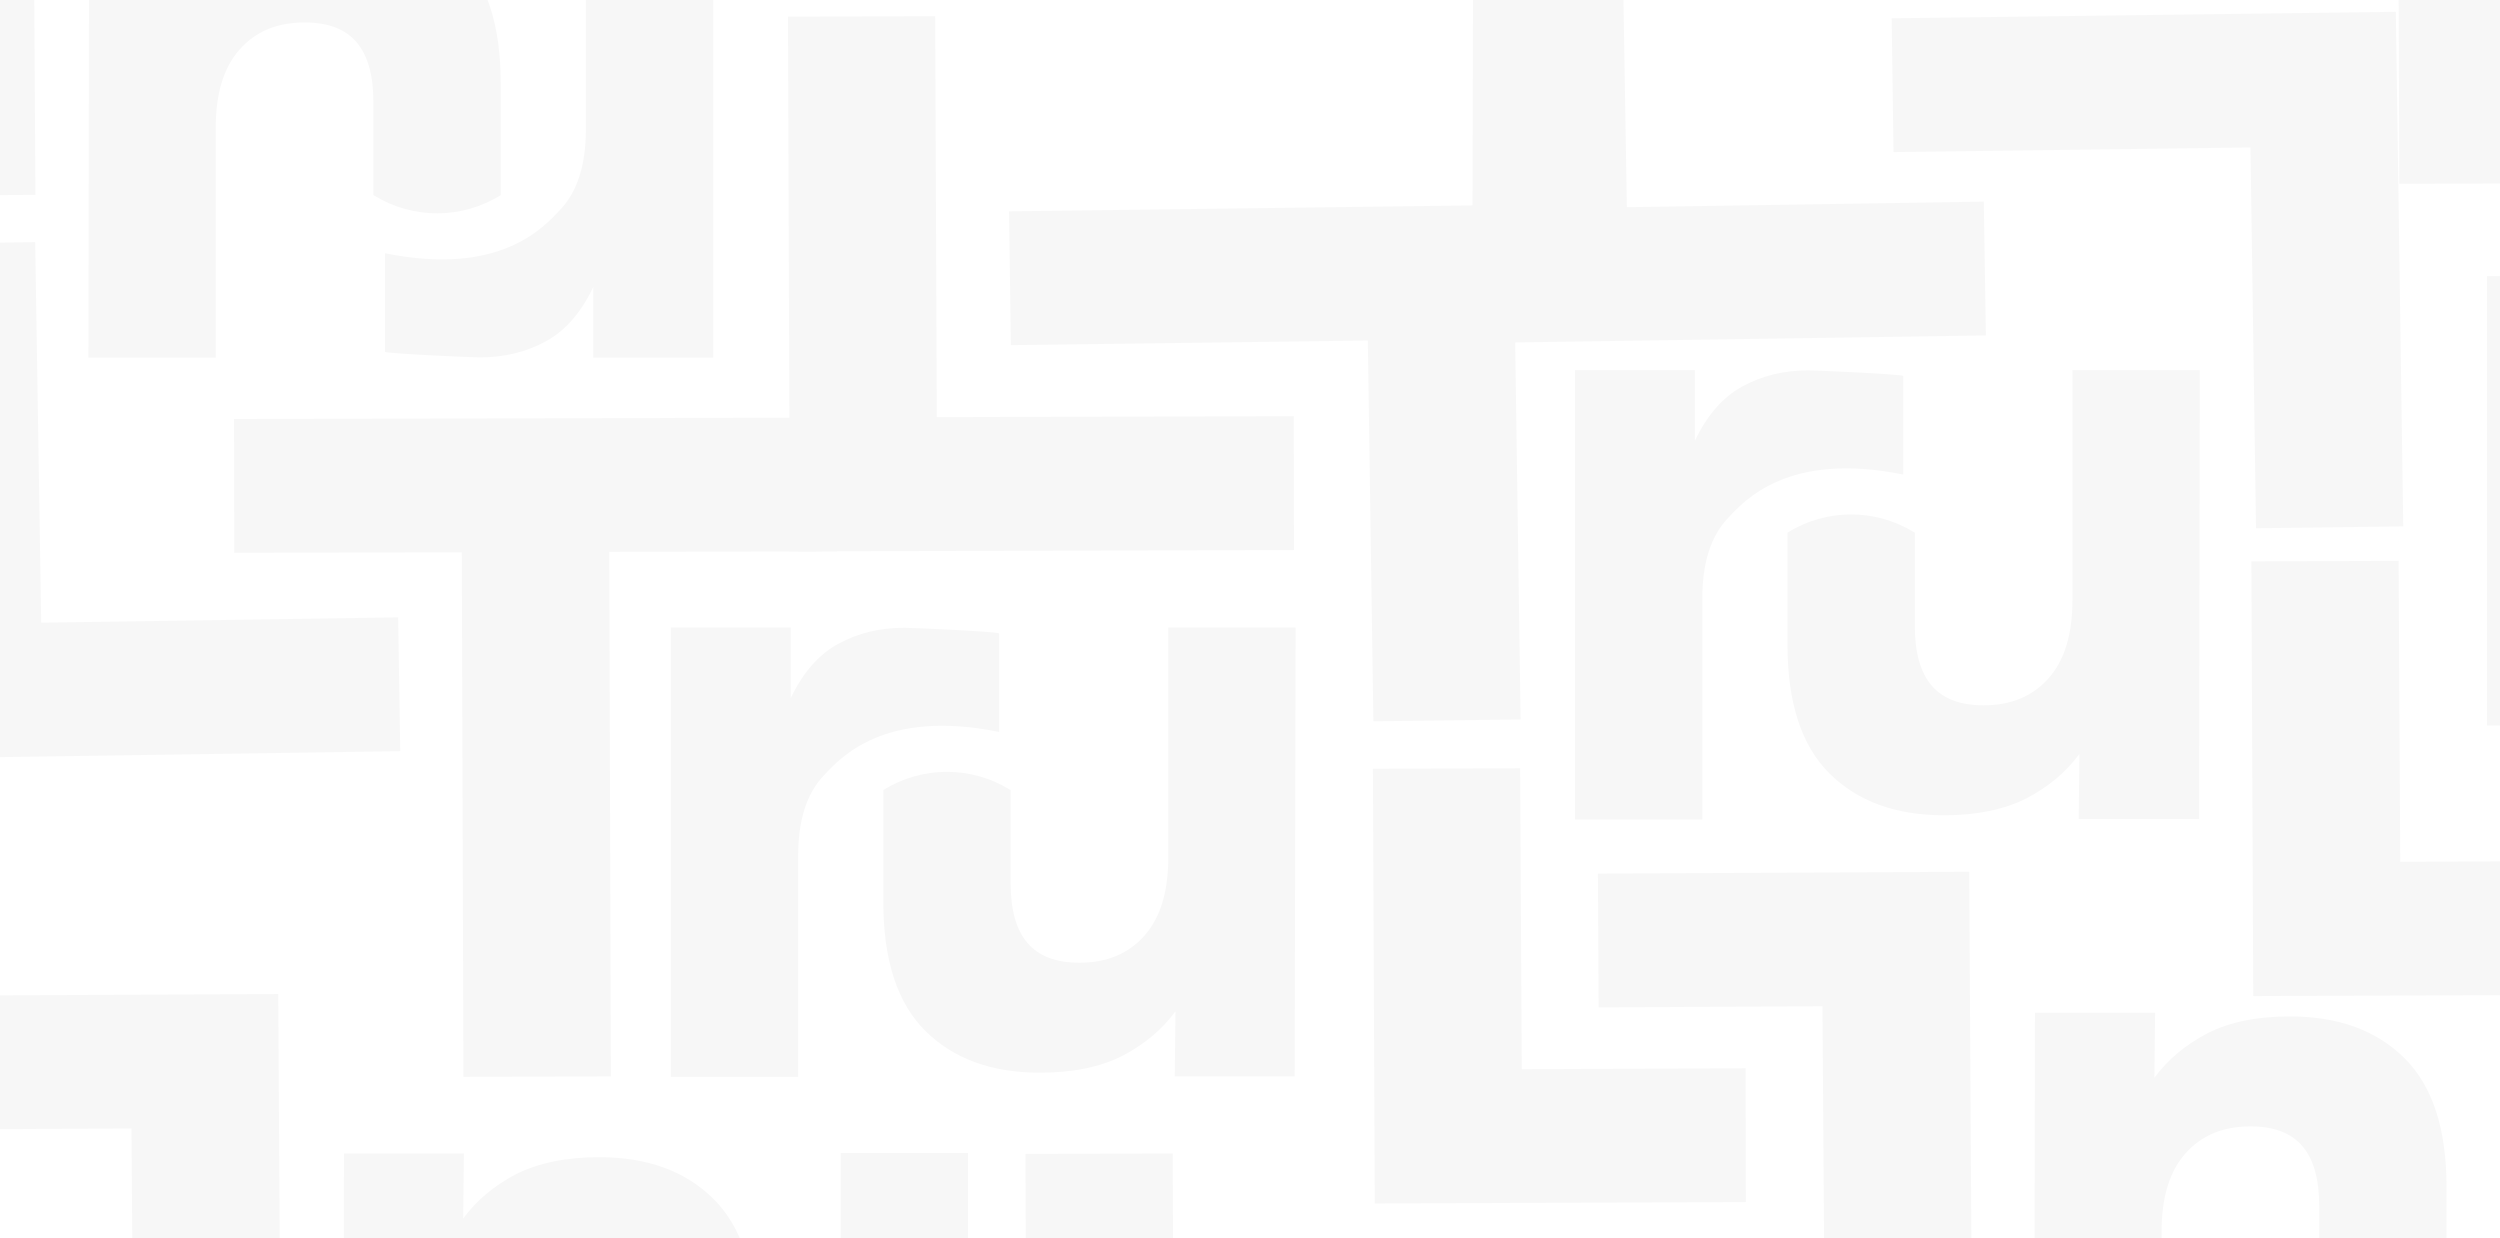<?xml version="1.0" encoding="utf-8"?>
<!-- Generator: Adobe Illustrator 27.4.1, SVG Export Plug-In . SVG Version: 6.00 Build 0)  -->
<svg version="1.1" id="Layer_1" xmlns="http://www.w3.org/2000/svg" xmlns:xlink="http://www.w3.org/1999/xlink" x="0px" y="0px"
	 viewBox="0 0 1080 535" style="enable-background:new 0 0 1080 535;" xml:space="preserve">
<rect x="0" y="0" width="1080" height="535" fill="#808080" stroke="none"/>
<style type="text/css">
	.st0{fill:#FFFFFF;stroke:#000000;stroke-width:1.445;stroke-miterlimit:10;}
	.st1{fill:#F7F7F7;}
</style>
<rect x="-295.4" y="-74.2" class="st0" width="1585.1" height="766.8"/>
<path class="st1" d="M593.9,519.9l-0.8-187.8l63.6-0.2l0.7,130l96.7-0.4l0.1,57.8L593.9,519.9z"/>
<path class="st1" d="M653.7,88.5l3.2,222.3l-63.6,0.8l-2.4-164.5l-154.2,2l-0.8-57.8L653.7,88.5z"/>
<path class="st1" d="M1035,5.1l3.2,222.3l-63.6,0.8l-2.4-164.5l-154.2,2l-0.8-57.8L1035,5.1z"/>
<path class="st1" d="M200.2,465.2l-0.7-226.6l-98.3,0.2l-0.1-57.8l260.3-0.6l0.1,57.8l-98.3,0.2l0.7,226.6L200.2,465.2z"/>
<path class="st1" d="M14.2-103.6l1.1,187.8l-63.6,0.3l-0.9-130l-96.7,0.5l-0.3-57.8L14.2-103.6z"/>
<path class="st1" d="M-48.9,327.8l0.5-222.3l63.6-0.9L17.8,269l154.2-2.3l0.9,57.8L-48.9,327.8z"/>
<path class="st1" d="M973.4,430.3l-0.8-187.8l63.6-0.2l0.7,130l96.7-0.4l4.2,57.8L973.4,430.3z"/>
<path class="st1" d="M341.2,238.2l-0.8-231L404,7l0.7,173.2l154.2-0.4l0.1,57.8L341.2,238.2z"/>
<path class="st1" d="M1036.5,79.4l-0.8-231l63.6-0.2l0.7,173.2l154.2-0.4l0.1,57.8L1036.5,79.4z"/>
<path class="st1" d="M120.2,429.4l1.1,187.8l-63.6,0.3l-0.9-130l-96.7,0.5l-0.3-57.8L120.2,429.4z"/>
<path class="st1" d="M443.8,729.5l-0.8-231l63.6-0.2l0.7,173.2l154.2-0.4l0.1,57.8L443.8,729.5z"/>
<path class="st1" d="M60.2,862.8l-0.8-231l63.6-0.2l0.7,173.2l154.2-0.4l0.1,57.8L60.2,862.8z"/>
<path class="st1" d="M362.5,719.1l1.1,187.8l-63.6,0.3l-0.9-130l-96.7,0.5l-0.3-57.8L362.5,719.1z"/>
<path class="st1" d="M302.4,1157.2l-0.8-231l63.6-0.2l0.7,173.2l154.2-0.4l0.1,57.8L302.4,1157.2z"/>
<g>
	<path class="st1" d="M289.8,465V271.1h51.8v30.5c5.3-11.1,12.1-18.9,20.6-23.5c8.4-4.6,17.9-6.9,28.5-6.9c3.4,0,39.3,1.6,40.9,2.4
		v42.6c-49.8-10.1-68.6,11.2-75.9,19s-10.9,19.3-10.9,34.6v95.4h-55V465z"/>
	<path class="st1" d="M449.2,463.4c-20.8,0-37.3-6-49.4-18s-18.2-30.5-18.2-55.6v-48.5l0,0c16.7-10.4,37.8-10.5,54.6-0.2l0.4,0.2
		v40.2c0,11.6,2.4,20.2,7.3,25.9c4.9,5.7,12.3,8.5,22.4,8.5c11.9,0,21.2-3.9,28.1-11.7c6.9-7.8,10.3-19,10.3-33.8v-99.3h55
		L559.3,465h-51.8l0.3-28.1c-5.8,7.9-13.5,14.3-22.9,19.2C475.3,461,463.5,463.4,449.2,463.4z"/>
</g>
<g>
	<path class="st1" d="M680.4,353.8V159.9h51.8v30.5c5.3-11.1,12.1-18.9,20.6-23.5c8.4-4.6,17.9-6.9,28.5-6.9
		c3.4,0,39.3,1.6,40.9,2.4V205c-49.8-10.1-68.6,11.2-75.9,19c-7.3,7.8-10.9,19.3-10.9,34.6V354h-55L680.4,353.8L680.4,353.8z"/>
	<path class="st1" d="M839.8,352.2c-20.8,0-37.3-6-49.4-18c-12.1-12-18.2-30.5-18.2-55.6v-48.5l0,0c16.7-10.4,37.8-10.5,54.6-0.2
		l0.4,0.2v40.2c0,11.6,2.4,20.2,7.3,25.9c4.9,5.7,12.3,8.5,22.4,8.5c11.9,0,21.2-3.9,28.1-11.7c6.9-7.8,10.3-19,10.3-33.8v-99.3h55
		L950,353.8h-52l0.3-28.1c-5.8,7.9-13.5,14.3-22.9,19.2C865.9,349.7,854,352.2,839.8,352.2z"/>
</g>
<g>
	<path class="st1" d="M1074.4,313.2V119.3h51.8v30.5c5.3-11.1,12.1-18.9,20.6-23.5c8.4-4.6,17.9-6.9,28.5-6.9
		c3.4,0,39.3,1.6,40.9,2.4v42.6c-49.8-10.1-68.6,11.2-75.9,19s-10.9,19.3-10.9,34.6v95.4h-55V313.2z"/>
</g>
<g>
	<path class="st1" d="M308.1-39.4v193.9h-51.8V124c-5.3,11.1-12.1,18.9-20.6,23.5c-8.4,4.6-17.9,6.9-28.5,6.9
		c-3.4,0-39.3-1.6-40.9-2.4v-42.6c49.8,10.1,68.6-11.2,75.9-19c7.3-7.8,10.9-19.3,10.9-34.6v-95.4h55V-39.4z"/>
	<path class="st1" d="M148.7-37.8c20.8,0,37.3,6,49.4,18s18.2,30.5,18.2,55.6v48.5l0,0c-16.7,10.4-37.8,10.5-54.6,0.2l-0.4-0.2V44.1
		c0-11.6-2.4-20.2-7.3-25.9c-4.9-5.7-12.3-8.5-22.4-8.5c-11.9,0-21.2,3.9-28.1,11.7s-10.3,19-10.3,33.8v99.3h-55l0.3-193.9h51.8
		L90-11.3c5.8-7.9,13.5-14.3,22.9-19.2C122.6-35.4,134.4-37.8,148.7-37.8z"/>
</g>
<path class="st1" d="M699.1-274l1.1,187.8l-63.6,0.3l-0.9-130l-96.7,0.5l-0.3-57.8L699.1-274z"/>
<path class="st1" d="M636,148.2l0.5-222.3l63.6-0.9l2.7,164.5L857,87.1l0.9,57.8L636,148.2z"/>
<g>
	<path class="st1" d="M993-202.8V-9h-51.8v-30.5c-5.3,11.1-12.1,18.9-20.6,23.5c-8.4,4.6-17.9,6.9-28.5,6.9
		c-3.4,0-39.3-1.6-40.9-2.4v-42.6c49.8,10.1,68.6-11.2,75.9-19c7.3-7.8,10.9-19.3,10.9-34.6v-95.4h55L993-202.8L993-202.8z"/>
	<path class="st1" d="M833.6-201.2c20.8,0,37.3,6,49.4,18c12.1,12,18.2,30.5,18.2,55.6v48.5l0,0c-16.7,10.4-37.8,10.5-54.6,0.2
		l-0.4-0.2v-40.2c0-11.6-2.4-20.2-7.3-25.9c-4.9-5.7-12.3-8.5-22.4-8.5c-11.9,0-21.2,3.9-28.1,11.7c-6.9,7.8-10.3,19-10.3,33.8v99.3
		h-55l0.3-193.9h51.8l-0.3,28.1c5.8-7.9,13.5-14.3,22.9-19.2C807.5-198.8,819.4-201.2,833.6-201.2z"/>
</g>
<g>
	<path class="st1" d="M418.2,498.3v193.9h-51.8v-30.5c-5.3,11.1-12.1,18.9-20.6,23.5c-8.4,4.6-17.9,6.9-28.5,6.9
		c-3.4,0-39.3-1.6-40.9-2.4v-42.6c49.8,10.1,68.6-11.2,75.9-19s10.9-19.3,10.9-34.6v-95.4h55V498.3z"/>
	<path class="st1" d="M258.8,499.9c20.8,0,37.3,6,49.4,18c12.1,12,18.2,30.5,18.2,55.6V622l0,0c-16.7,10.4-37.8,10.5-54.6,0.2
		l-0.4-0.2v-40.2c0-11.6-2.4-20.2-7.3-25.9s-12.3-8.5-22.4-8.5c-11.9,0-21.2,3.9-28.1,11.7c-6.9,7.8-10.3,19-10.3,33.8v99.3h-55
		l0.3-193.9h51.8l-0.3,28.1c5.8-7.9,13.5-14.3,22.9-19.2C232.7,502.4,244.5,499.9,258.8,499.9z"/>
</g>
<g>
	<path class="st1" d="M29.9,595.7v193.9h-51.8v-30.5c-5.3,11.1-12.1,18.9-20.6,23.5c-8.4,4.6-17.9,6.9-28.5,6.9
		c-3.4,0-39.3-1.6-40.9-2.4v-42.6c49.8,10.1,68.6-11.2,75.9-19s10.9-19.3,10.9-34.6v-95.4h55V595.7z"/>
	<path class="st1" d="M-129.5,597.3c20.8,0,37.3,6,49.4,18s18.2,30.5,18.2,55.6v48.5l0,0c-16.7,10.4-37.8,10.5-54.6,0.2l-0.4-0.2
		v-40.2c0-11.6-2.4-20.2-7.3-25.9s-12.3-8.5-22.4-8.5c-11.9,0-21.2,3.9-28.1,11.7c-6.9,7.8-10.3,19-10.3,33.8v99.3h-55l0.3-193.9
		h51.8l-0.3,28.1c5.8-7.9,13.5-14.3,22.9-19.2C-155.6,599.7-143.7,597.3-129.5,597.3z"/>
</g>
<path class="st1" d="M850.7,376.6l1.1,187.8l-63.6,0.3l-0.9-130l-96.7,0.5l-0.3-57.8L850.7,376.6z"/>
<path class="st1" d="M1174.3,668.6l-0.8-231l63.6-0.2l0.7,173.2l154.2-0.4l0.1,57.8L1174.3,668.6z"/>
<path class="st1" d="M790.7,814.7l-0.8-231l63.6-0.2l0.7,173.2l154.2-0.4l0.1,57.8L790.7,814.7z"/>
<g>
	<path class="st1" d="M1148.7,437.4v193.9h-51.8v-30.5c-5.3,11.1-12.1,18.9-20.6,23.5c-8.4,4.6-17.9,6.9-28.5,6.9
		c-3.4,0-39.3-1.6-40.9-2.4v-42.6c49.8,10.1,68.6-11.2,75.9-19s10.9-19.3,10.9-34.6v-95.4h55V437.4z"/>
	<path class="st1" d="M989.3,439.1c20.8,0,37.3,6,49.4,18s18.2,30.5,18.2,55.6v48.5l0,0c-16.7,10.4-37.8,10.5-54.6,0.2l-0.4-0.2V521
		c0-11.6-2.4-20.2-7.3-25.9c-4.9-5.7-12.3-8.5-22.4-8.5c-11.9,0-21.2,3.9-28.1,11.7c-6.9,7.8-10.3,19-10.3,33.8v99.3h-55l0.3-193.9
		H931l-0.3,28.1c5.8-7.9,13.5-14.3,22.9-19.2C963.2,441.5,975,439.1,989.3,439.1z"/>
</g>
<g>
	<path class="st1" d="M653.4,754.4v193.9h-51.8v-30.5c-5.3,11.1-12.1,18.9-20.6,23.5c-8.4,4.6-17.9,6.9-28.5,6.9
		c-3.4,0-39.3-1.6-40.9-2.4v-42.6c49.8,10.1,68.6-11.2,75.9-19s10.9-19.3,10.9-34.6v-95.4h55L653.4,754.4L653.4,754.4z"/>
	<path class="st1" d="M494,756c20.8,0,37.3,6,49.4,18c12.1,12,18.2,30.5,18.2,55.6v48.5l0,0c-16.7,10.4-37.8,10.5-54.6,0.2l-0.4-0.2
		v-40.2c0-11.6-2.4-20.2-7.3-25.9s-12.3-8.5-22.4-8.5c-11.9,0-21.2,3.9-28.1,11.7s-10.3,19-10.3,33.8v99.3h-55l0.3-193.9h51.8
		l-0.3,28.1c5.8-7.9,13.5-14.3,22.9-19.2C467.9,758.5,479.8,756,494,756z"/>
</g>
<path class="st1" d="M-24.6,867.5l1.1,187.8l-63.6,0.3l-0.9-130l-96.7,0.5l-0.3-57.8L-24.6,867.5z"/>
<path class="st1" d="M-84.7,1305.5l-0.8-231l63.6-0.2l0.7,173.2l154.2-0.4l0.1,57.8L-84.7,1305.5z"/>
<g>
	<path class="st1" d="M266.4,902.8v193.9h-51.8v-30.5c-5.3,11.1-12.1,18.9-20.6,23.5c-8.4,4.6-17.9,6.9-28.5,6.9
		c-3.4,0-39.3-1.6-40.9-2.4v-42.6c49.8,10.1,68.6-11.2,75.9-19s10.9-19.3,10.9-34.6v-95.4h55L266.4,902.8L266.4,902.8z"/>
	<path class="st1" d="M106.9,904.4c20.8,0,37.3,6,49.4,18s18.2,30.5,18.2,55.6v48.5l0,0c-16.7,10.4-37.8,10.5-54.6,0.2l-0.4-0.2
		v-40.2c0-11.6-2.4-20.2-7.3-25.9s-12.3-8.5-22.4-8.5c-11.9,0-21.2,3.9-28.1,11.7c-6.9,7.8-10.3,19-10.3,33.8v99.3h-55l0.3-193.9
		h51.8l-0.3,28.1c5.8-7.9,13.5-14.3,22.9-19.2C80.8,906.8,92.7,904.4,106.9,904.4z"/>
</g>
</svg>
